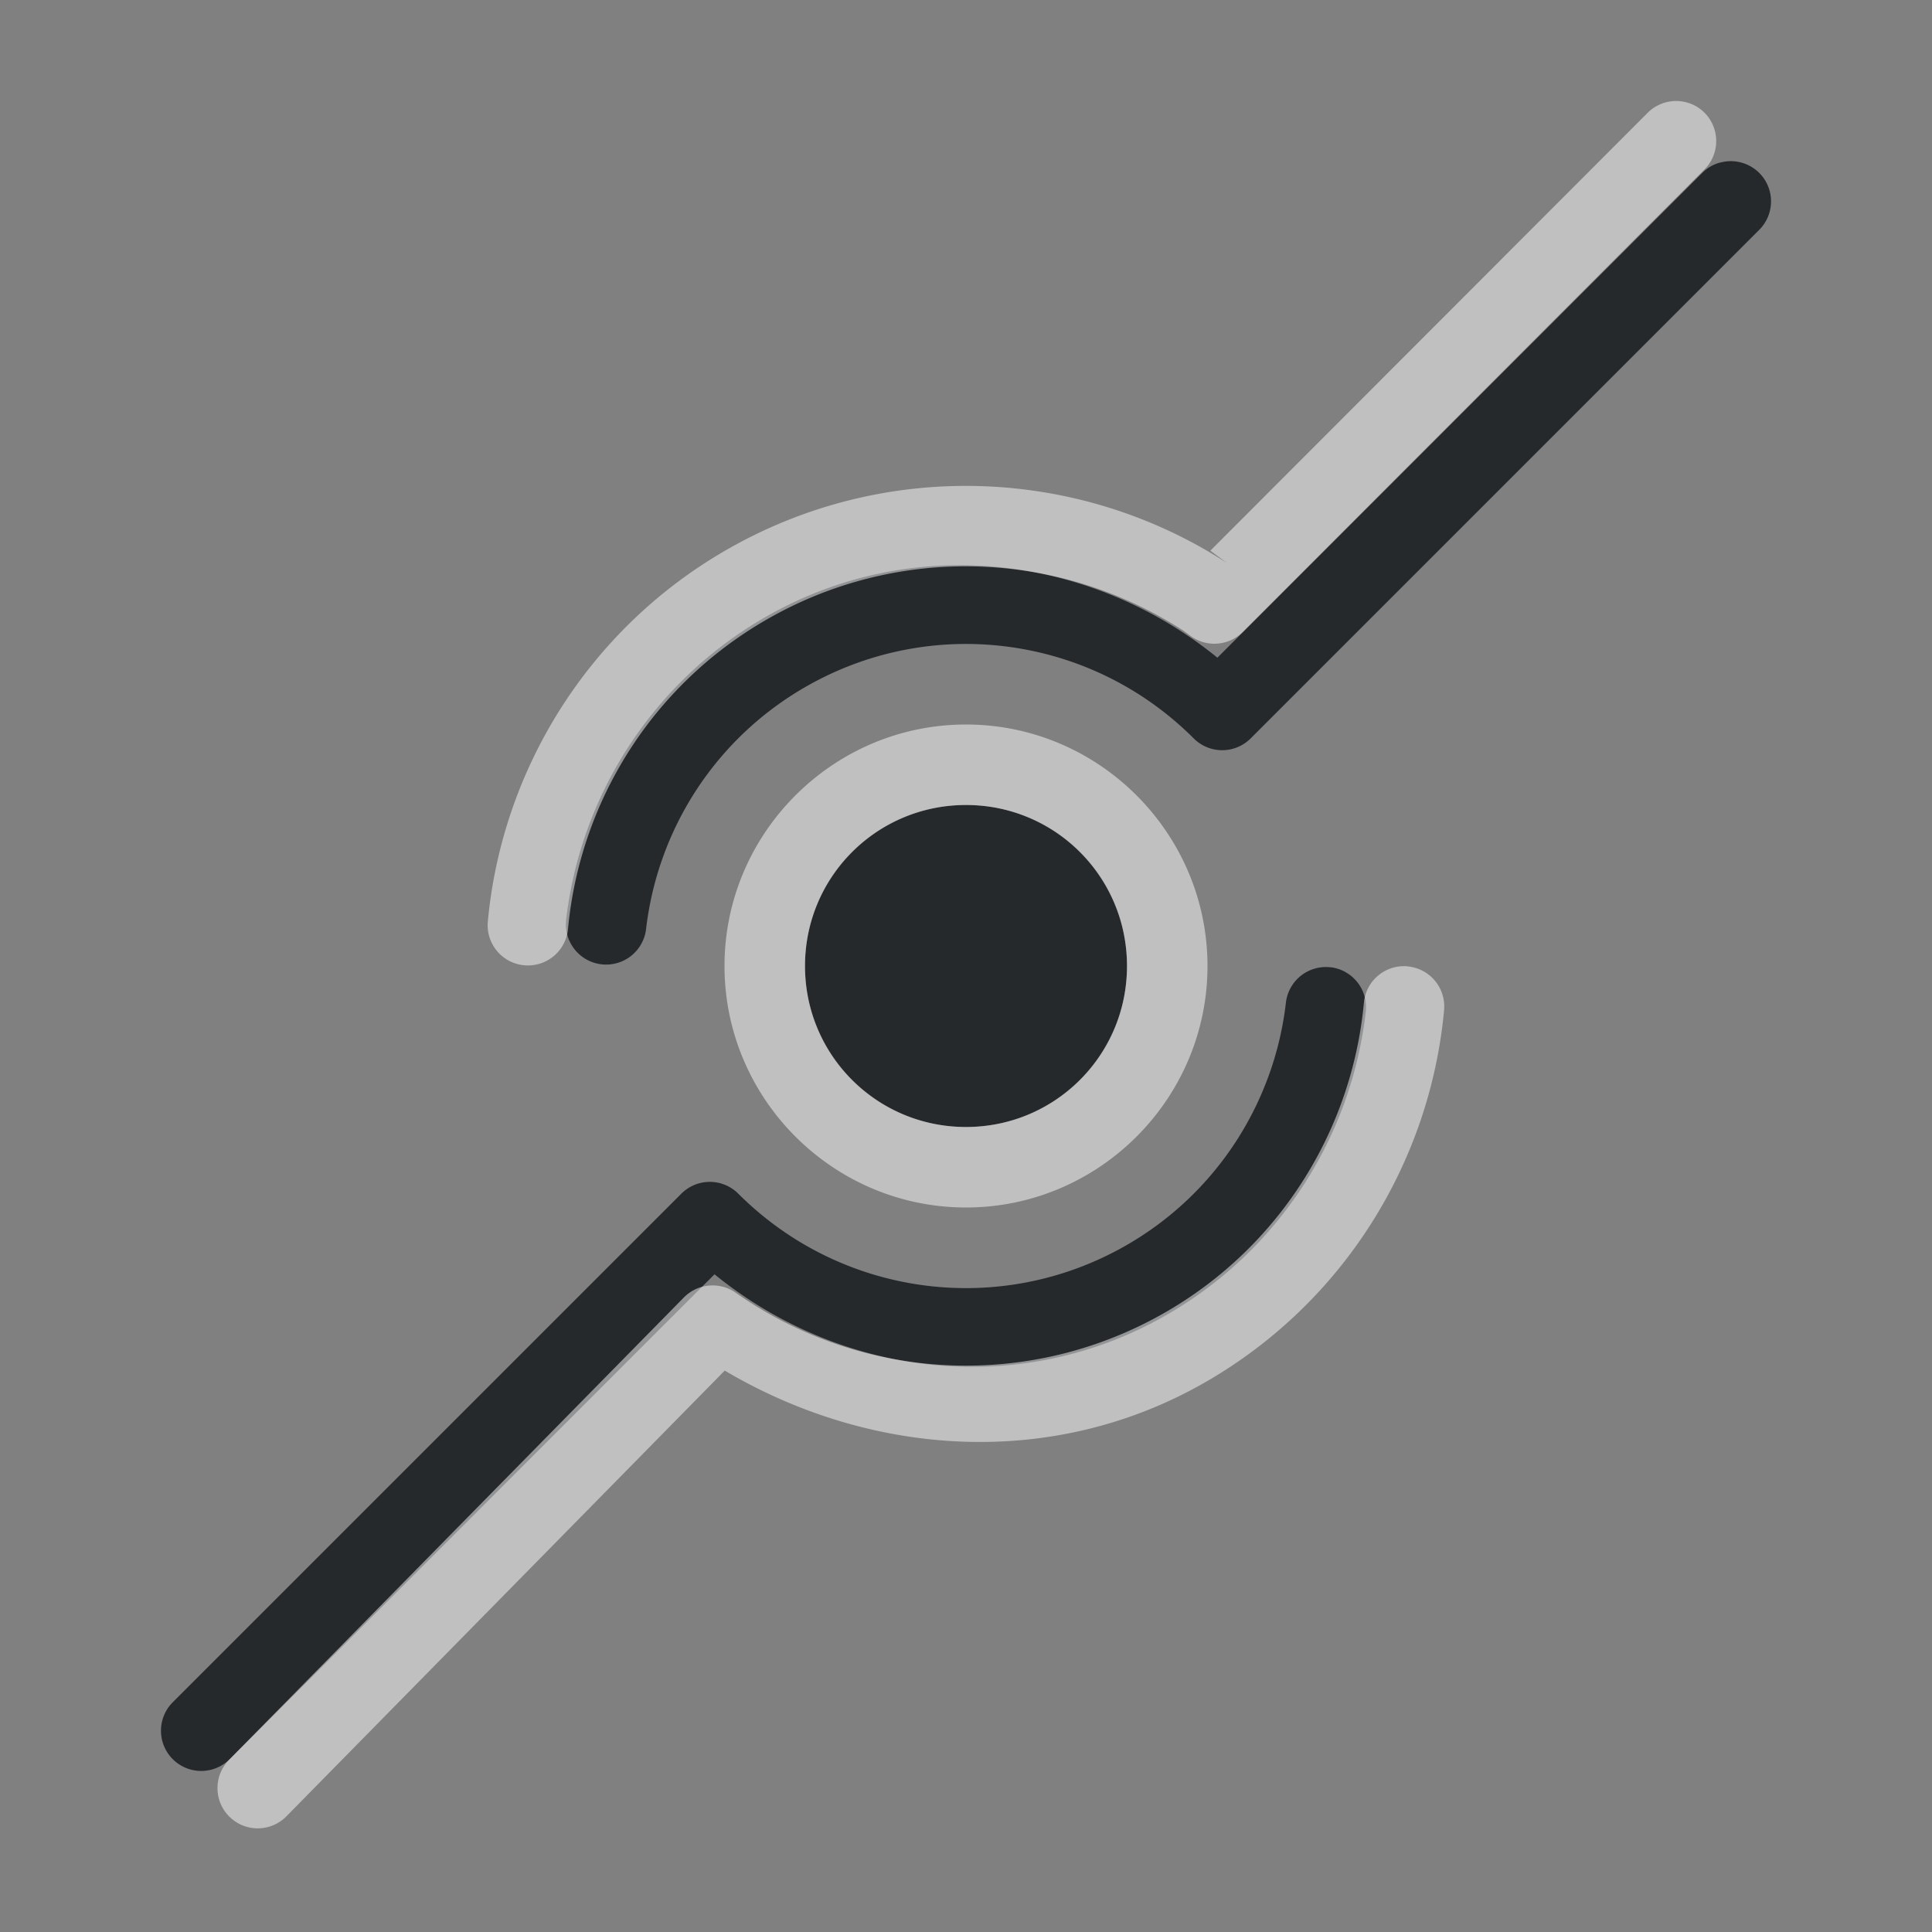 <?xml version="1.0" encoding="UTF-8"?>
<svg id="a" width="24" height="24" version="1.1" xmlns="http://www.w3.org/2000/svg" xmlns:cc="http://creativecommons.org/ns#" xmlns:dc="http://purl.org/dc/elements/1.1/" xmlns:rdf="http://www.w3.org/1999/02/22-rdf-syntax-ns#">
	<rect width="100%" height="100%" fill="#808080" stroke="none"/>
	<defs id="f">
		<style id="current-color-scheme" type="text/css">.ColorScheme-Text {color:#090d11;}.ColorScheme-Background{color:#ffffff;}</style>
	</defs>
	<path id="b" class="ColorScheme-Text" d="m21.371 2.018a0.5 0.5 0 0 0-0.225 0.129l-6.023 6.023c-1.593-1.294-3.816-1.544-5.623-0.5-1.399 0.808-2.288 2.217-2.467 3.754a0.5 0.5 0 0 0 0.438 0.555 0.5 0.5 0 0 0 0.555-0.439c0.143-1.229 0.852-2.356 1.975-3.004 1.57-0.906 3.546-0.645 4.828 0.637a0.5 0.5 0 0 0 0.707 0l6.318-6.318a0.5 0.5 0 0 0 0-0.707 0.5 0.5 0 0 0-0.482-0.129zm-9.371 7.982c-1.105 0-2 0.895-2 2s0.895 2 2 2 2-0.895 2-2-0.895-2-2-2zm4.527 2.016a0.5 0.5 0 0 0-0.553 0.439c-0.142 1.231-0.851 2.361-1.975 3.01-1.57 0.906-3.546 0.645-4.828-0.637a0.5 0.5 0 0 0-0.707 0l-6.318 6.318a0.5 0.5 0 0 0 0 0.707 0.5 0.5 0 0 0 0.707 0l6.023-6.023c1.593 1.294 3.816 1.544 5.623 0.5 1.401-0.809 2.29-2.221 2.467-3.76a0.5 0.5 0 0 0-0.439-0.555z" style="fill-opacity:.75;fill:currentColor"/>
	<path id="c" class="ColorScheme-Background" d="m21.174 1.4a0.5 0.5 0 0 0-0.707 0.002l-5.432 5.439 0.209 0.154c-1.851-1.201-4.258-1.296-6.227-0.16-1.71 0.987-2.781 2.727-2.957 4.611a0.5 0.5 0 0 0 0.451 0.545 0.5 0.5 0 0 0 0.545-0.451c0.146-1.568 1.035-3.017 2.461-3.84 1.641-0.948 3.644-0.864 5.184 0.135l0.09 0.066a0.5 0.5 0 0 0 0.648-0.051l5.734-5.744a0.5 0.5 0 0 0 0-0.707zm-9.174 7.6c-1.651 0-3 1.349-3 3s1.349 3 3 3 3-1.349 3-3-1.349-3-3-3zm0 1c1.111 0 2 0.89 2 2s-0.89 2-2 2-2-0.89-2-2 0.89-2 2-2zm5.486 2.004a0.5 0.5 0 0 0-0.543 0.451c-0.145 1.57-1.034 3.02-2.461 3.844-1.698 0.98-3.783 0.859-5.342-0.24a0.5 0.5 0 0 0-0.645 0.059l-5.65 5.744a0.5 0.5 0 0 0 0.006 0.707 0.5 0.5 0 0 0 0.707-0.006l5.445-5.537c1.82 1.076 4.084 1.232 5.979 0.139 1.712-0.988 2.783-2.73 2.957-4.617a0.5 0.5 0 0 0-0.453-0.543z" style="fill-opacity:.5;fill:currentColor"/>
</svg>
